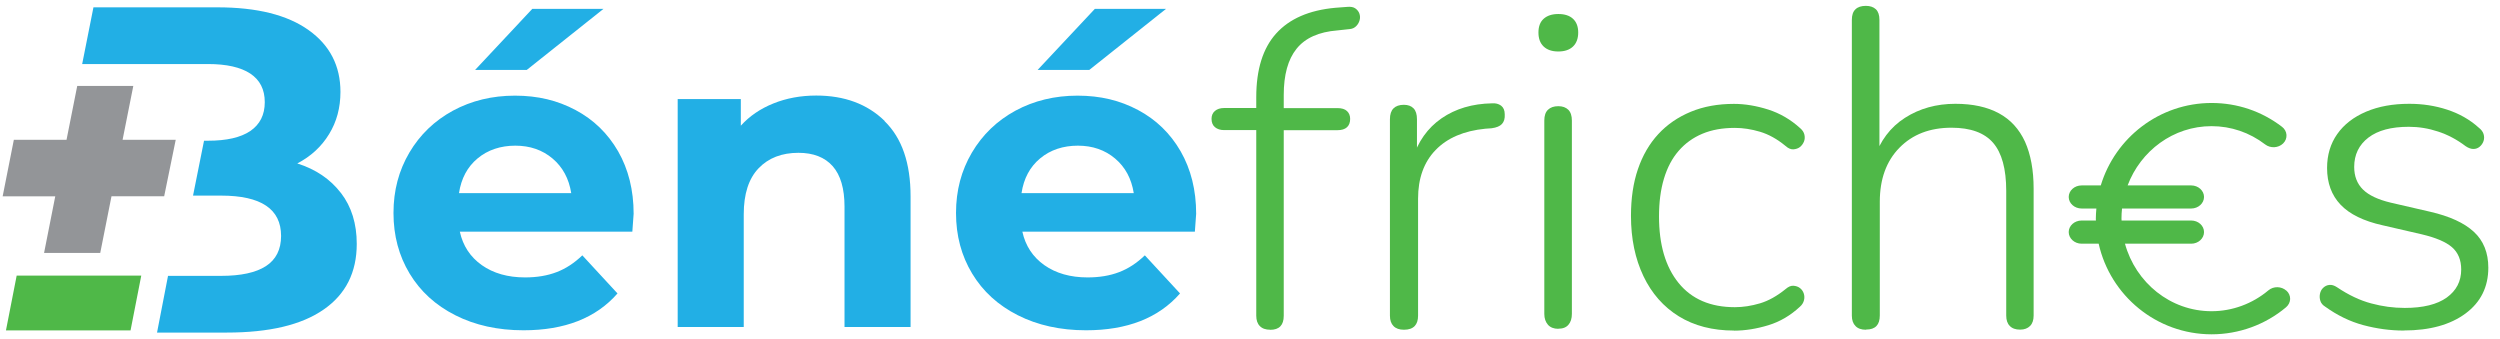 <svg width="177" height="24" viewBox="0 0 177 24" fill="none" xmlns="http://www.w3.org/2000/svg">
<g clip-path="url(#clip0_1298_38317)">
<path d="M44.763 16.404H32.556C32.776 17.403 33.295 18.194 34.112 18.772C34.93 19.349 35.955 19.641 37.174 19.641C38.011 19.641 38.757 19.518 39.412 19.265C40.06 19.018 40.664 18.622 41.228 18.078L43.719 20.776C42.201 22.514 39.983 23.384 37.064 23.384C35.248 23.384 33.632 23.027 32.238 22.32C30.837 21.613 29.76 20.627 29.001 19.368C28.242 18.11 27.859 16.683 27.859 15.081C27.859 13.479 28.236 12.078 28.982 10.806C29.734 9.535 30.759 8.549 32.069 7.835C33.379 7.128 34.845 6.772 36.461 6.772C38.076 6.772 39.47 7.109 40.748 7.79C42.026 8.471 43.031 9.444 43.764 10.715C44.491 11.987 44.861 13.459 44.861 15.139C44.861 15.198 44.828 15.619 44.77 16.398L44.763 16.404ZM33.814 11.215C33.094 11.812 32.653 12.635 32.497 13.673H40.443C40.281 12.655 39.846 11.838 39.126 11.228C38.406 10.618 37.524 10.313 36.486 10.313C35.449 10.313 34.534 10.612 33.814 11.215ZM37.686 0.629H42.726L37.297 4.949H33.639L37.686 0.629Z" fill="#22AFE5"/>
<path d="M62.627 8.575C63.859 9.775 64.469 11.552 64.469 13.913V23.15H59.792V14.633C59.792 13.355 59.513 12.402 58.956 11.766C58.398 11.137 57.587 10.819 56.53 10.819C55.349 10.819 54.409 11.182 53.708 11.915C53.008 12.642 52.657 13.732 52.657 15.172V23.15H47.98V7.012H52.45V8.899C53.066 8.218 53.838 7.693 54.759 7.323C55.68 6.953 56.685 6.765 57.788 6.765C59.786 6.765 61.401 7.362 62.633 8.562L62.627 8.575Z" fill="#22AFE5"/>
<path d="M84.59 16.404H72.383C72.603 17.403 73.122 18.194 73.939 18.772C74.757 19.349 75.782 19.641 77.001 19.641C77.838 19.641 78.584 19.518 79.239 19.265C79.888 19.018 80.491 18.622 81.055 18.078L83.546 20.776C82.028 22.514 79.81 23.384 76.891 23.384C75.075 23.384 73.46 23.027 72.065 22.32C70.664 21.613 69.587 20.627 68.828 19.368C68.069 18.11 67.686 16.683 67.686 15.081C67.686 13.479 68.063 12.078 68.809 10.806C69.561 9.535 70.586 8.549 71.896 7.835C73.207 7.128 74.672 6.772 76.288 6.772C77.903 6.772 79.297 7.109 80.575 7.79C81.853 8.471 82.858 9.444 83.591 10.715C84.318 11.987 84.688 13.459 84.688 15.139C84.688 15.198 84.655 15.619 84.597 16.398L84.59 16.404ZM73.641 11.215C72.921 11.812 72.48 12.635 72.324 13.673H80.27C80.108 12.655 79.674 11.838 78.954 11.228C78.234 10.618 77.351 10.313 76.314 10.313C75.276 10.313 74.361 10.612 73.641 11.215ZM77.514 0.629H82.553L77.124 4.949H73.466L77.514 0.629Z" fill="#22AFE5"/>
<path d="M89.929 23.345C89.611 23.345 89.364 23.26 89.196 23.085C89.027 22.917 88.943 22.67 88.943 22.352V9.211H86.672C86.394 9.211 86.18 9.139 86.017 9.003C85.855 8.867 85.777 8.666 85.777 8.413C85.777 8.179 85.855 7.991 86.017 7.855C86.18 7.719 86.394 7.647 86.672 7.647H89.455L88.943 8.16V6.882C88.943 4.923 89.41 3.418 90.35 2.374C91.291 1.33 92.686 0.72 94.541 0.551L95.403 0.486C95.637 0.467 95.825 0.499 95.961 0.597C96.097 0.694 96.195 0.817 96.246 0.966C96.298 1.116 96.305 1.271 96.26 1.433C96.214 1.596 96.136 1.732 96.019 1.849C95.903 1.965 95.76 2.037 95.585 2.056L94.69 2.153C93.367 2.257 92.406 2.692 91.797 3.451C91.187 4.21 90.889 5.299 90.889 6.726V8.101L90.603 7.654H94.696C94.995 7.654 95.222 7.725 95.364 7.861C95.514 7.998 95.591 8.186 95.591 8.419C95.591 8.672 95.514 8.873 95.364 9.01C95.215 9.146 94.988 9.217 94.696 9.217H90.889V22.359C90.889 23.02 90.571 23.351 89.929 23.351V23.345Z" fill="#4FB848"/>
<path d="M99.393 23.345C99.075 23.345 98.829 23.26 98.66 23.085C98.492 22.916 98.407 22.67 98.407 22.352V8.439C98.407 8.095 98.492 7.842 98.66 7.673C98.829 7.505 99.075 7.42 99.393 7.42C99.692 7.42 99.919 7.505 100.081 7.673C100.243 7.842 100.321 8.101 100.321 8.439V11.286H100.003C100.386 10.028 101.073 9.061 102.066 8.374C103.058 7.693 104.245 7.342 105.633 7.316C105.886 7.297 106.1 7.349 106.275 7.479C106.444 7.608 106.535 7.809 106.535 8.088C106.554 8.387 106.489 8.614 106.34 8.776C106.191 8.938 105.945 9.035 105.607 9.081L105.16 9.113C103.648 9.262 102.474 9.762 101.644 10.618C100.814 11.474 100.399 12.622 100.399 14.069V22.352C100.399 22.67 100.321 22.916 100.159 23.085C99.996 23.254 99.75 23.345 99.406 23.345H99.393Z" fill="#4FB848"/>
<path d="M110.329 3.645C109.882 3.645 109.538 3.528 109.292 3.295C109.045 3.061 108.922 2.731 108.922 2.302C108.922 1.874 109.045 1.55 109.292 1.329C109.538 1.109 109.882 0.992 110.329 0.992C110.777 0.992 111.121 1.102 111.367 1.329C111.614 1.557 111.737 1.881 111.737 2.302C111.737 2.724 111.614 3.061 111.367 3.295C111.121 3.528 110.777 3.645 110.329 3.645ZM110.329 23.28C110.012 23.28 109.765 23.183 109.596 22.994C109.428 22.8 109.337 22.547 109.337 22.229V8.536C109.337 8.192 109.421 7.939 109.596 7.771C109.772 7.602 110.012 7.518 110.329 7.518C110.628 7.518 110.861 7.602 111.036 7.771C111.205 7.939 111.289 8.199 111.289 8.536V22.223C111.289 22.54 111.212 22.8 111.049 22.988C110.887 23.183 110.647 23.273 110.329 23.273V23.28Z" fill="#4FB848"/>
<path d="M122.763 23.403C121.252 23.403 119.948 23.066 118.865 22.398C117.782 21.73 116.939 20.776 116.355 19.55C115.771 18.324 115.473 16.904 115.473 15.282C115.473 14.043 115.635 12.94 115.966 11.974C116.296 11.007 116.776 10.177 117.406 9.496C118.035 8.815 118.8 8.29 119.708 7.913C120.616 7.537 121.635 7.355 122.763 7.355C123.548 7.355 124.359 7.492 125.196 7.758C126.026 8.024 126.785 8.465 127.466 9.087C127.615 9.217 127.713 9.366 127.752 9.535C127.79 9.704 127.784 9.872 127.719 10.028C127.654 10.184 127.557 10.313 127.434 10.411C127.31 10.508 127.148 10.56 126.973 10.573C126.792 10.586 126.603 10.501 126.415 10.333C125.819 9.84 125.215 9.509 124.606 9.327C123.996 9.146 123.406 9.055 122.828 9.055C121.953 9.055 121.187 9.191 120.526 9.47C119.864 9.749 119.306 10.151 118.846 10.683C118.385 11.215 118.041 11.87 117.808 12.648C117.574 13.427 117.458 14.316 117.458 15.321C117.458 17.325 117.918 18.895 118.846 20.037C119.773 21.178 121.103 21.749 122.828 21.749C123.406 21.749 123.996 21.658 124.606 21.477C125.215 21.295 125.812 20.958 126.415 20.471C126.61 20.302 126.792 20.218 126.973 20.231C127.155 20.244 127.31 20.296 127.434 20.393C127.563 20.491 127.654 20.62 127.706 20.776C127.758 20.938 127.765 21.1 127.719 21.269C127.674 21.438 127.583 21.587 127.434 21.716C126.772 22.333 126.026 22.774 125.196 23.027C124.366 23.28 123.555 23.41 122.763 23.41V23.403Z" fill="#4FB848"/>
<path d="M132.104 23.345C131.786 23.345 131.539 23.26 131.371 23.085C131.202 22.917 131.111 22.67 131.111 22.352V1.407C131.111 1.064 131.196 0.817 131.371 0.655C131.539 0.493 131.786 0.415 132.104 0.415C132.402 0.415 132.636 0.493 132.811 0.655C132.979 0.817 133.064 1.064 133.064 1.407V11.254H132.681C133.109 9.976 133.836 9.003 134.873 8.342C135.905 7.68 137.098 7.349 138.441 7.349C139.68 7.349 140.705 7.576 141.529 8.024C142.352 8.471 142.962 9.146 143.371 10.034C143.773 10.93 143.981 12.039 143.981 13.362V22.346C143.981 22.664 143.896 22.91 143.728 23.079C143.559 23.247 143.325 23.338 143.027 23.338C142.709 23.338 142.463 23.254 142.294 23.079C142.125 22.91 142.041 22.664 142.041 22.346V13.518C142.041 11.961 141.73 10.826 141.113 10.112C140.497 9.399 139.511 9.042 138.169 9.042C136.631 9.042 135.405 9.516 134.478 10.463C133.55 11.41 133.09 12.688 133.09 14.283V22.339C133.09 23.001 132.772 23.332 132.13 23.332L132.104 23.345Z" fill="#4FB848"/>
<path d="M170.186 23.403C169.226 23.403 168.273 23.273 167.326 23.02C166.379 22.767 165.477 22.326 164.621 21.71C164.452 21.606 164.335 21.47 164.284 21.308C164.232 21.146 164.219 20.984 164.251 20.815C164.284 20.646 164.355 20.497 164.478 20.381C164.601 20.264 164.738 20.192 164.913 20.173C165.081 20.153 165.263 20.205 165.458 20.335C166.288 20.893 167.099 21.276 167.89 21.483C168.675 21.697 169.466 21.801 170.258 21.801C171.555 21.801 172.547 21.555 173.228 21.068C173.909 20.575 174.253 19.92 174.253 19.083C174.253 18.402 174.033 17.877 173.598 17.5C173.164 17.124 172.45 16.826 171.471 16.592L168.688 15.95C167.345 15.652 166.353 15.165 165.717 14.497C165.075 13.823 164.757 12.96 164.757 11.89C164.757 10.975 164.997 10.171 165.477 9.49C165.957 8.809 166.638 8.283 167.52 7.907C168.402 7.531 169.421 7.349 170.575 7.349C171.516 7.349 172.411 7.485 173.261 7.764C174.111 8.043 174.863 8.465 175.499 9.042C175.667 9.172 175.784 9.321 175.836 9.49C175.888 9.658 175.888 9.827 175.836 9.983C175.784 10.138 175.693 10.274 175.564 10.385C175.434 10.495 175.285 10.547 175.116 10.547C174.947 10.547 174.766 10.482 174.571 10.352C173.955 9.885 173.3 9.535 172.619 9.315C171.938 9.088 171.244 8.977 170.543 8.977C169.304 8.977 168.351 9.23 167.682 9.743C167.014 10.255 166.677 10.949 166.677 11.818C166.677 12.48 166.885 13.012 167.3 13.421C167.715 13.829 168.37 14.134 169.265 14.348L172.048 14.99C173.436 15.308 174.467 15.782 175.148 16.411C175.829 17.04 176.173 17.89 176.173 18.953C176.173 20.316 175.635 21.399 174.558 22.197C173.481 22.994 172.028 23.397 170.193 23.397L170.186 23.403Z" fill="#4FB848"/>
<path d="M161.87 20.575C161.52 20.264 160.969 20.25 160.605 20.555C159.47 21.509 158.043 22.034 156.577 22.034C153.665 22.034 151.206 20.011 150.448 17.254H155.137C155.637 17.254 156.045 16.884 156.045 16.43C156.045 15.976 155.637 15.613 155.137 15.613H150.208C150.208 15.567 150.201 15.522 150.201 15.476C150.201 15.236 150.214 14.996 150.24 14.763H155.137C155.637 14.763 156.045 14.393 156.045 13.946C156.045 13.498 155.637 13.128 155.137 13.128H150.636C151.557 10.677 153.872 8.932 156.577 8.932C157.959 8.932 159.269 9.379 160.378 10.229C160.755 10.514 161.306 10.482 161.643 10.158C161.812 9.995 161.896 9.781 161.883 9.554C161.87 9.327 161.753 9.12 161.565 8.977C160.125 7.874 158.4 7.291 156.584 7.291C152.886 7.291 149.753 9.755 148.735 13.128H147.379C146.873 13.128 146.465 13.498 146.465 13.946C146.465 14.393 146.873 14.763 147.379 14.763H148.424C148.404 14.996 148.385 15.236 148.385 15.476C148.385 15.522 148.385 15.567 148.391 15.613H147.379C146.873 15.613 146.465 15.982 146.465 16.43C146.465 16.878 146.873 17.254 147.379 17.254H148.586C149.403 20.919 152.672 23.669 156.584 23.669C158.51 23.669 160.385 22.988 161.851 21.755C162.032 21.6 162.136 21.392 162.143 21.165C162.143 20.938 162.052 20.73 161.877 20.575H161.87Z" fill="#4FB848"/>
<path d="M10.002 19.511L9.243 23.39H0.422L1.181 19.511H10.002Z" fill="#4FB848"/>
<path d="M12.441 9.898L11.624 13.894H7.894L7.097 17.909H3.12L3.912 13.9H0.188L0.98 9.898H4.71L5.468 6.084H9.438L8.679 9.898H12.441Z" fill="#939598"/>
<path d="M24.136 13.661C23.39 12.688 22.359 11.987 21.049 11.572C22.015 11.066 22.761 10.379 23.299 9.496C23.838 8.621 24.104 7.622 24.104 6.506C24.104 4.67 23.358 3.204 21.853 2.134C20.348 1.057 18.195 0.519 15.386 0.519H6.616L5.818 4.534H14.731C16.041 4.534 17.04 4.761 17.721 5.209C18.402 5.663 18.746 6.331 18.746 7.233C18.746 8.134 18.402 8.809 17.721 9.276C17.04 9.736 16.041 9.963 14.731 9.963H14.445L13.667 13.849H15.652C18.48 13.849 19.901 14.796 19.901 16.703C19.901 17.669 19.537 18.383 18.824 18.843C18.11 19.304 17.053 19.531 15.652 19.531H11.896L11.118 23.546H16.054C19.057 23.546 21.34 23.008 22.91 21.918C24.48 20.835 25.258 19.284 25.258 17.267C25.258 15.84 24.889 14.64 24.143 13.667L24.136 13.661Z" fill="#22AFE5"/>
</g>
<defs>
<clipPath id="clip0_1298_38317">
<rect width="176.432" height="24" fill="white"/>
</clipPath>
</defs>
</svg>
